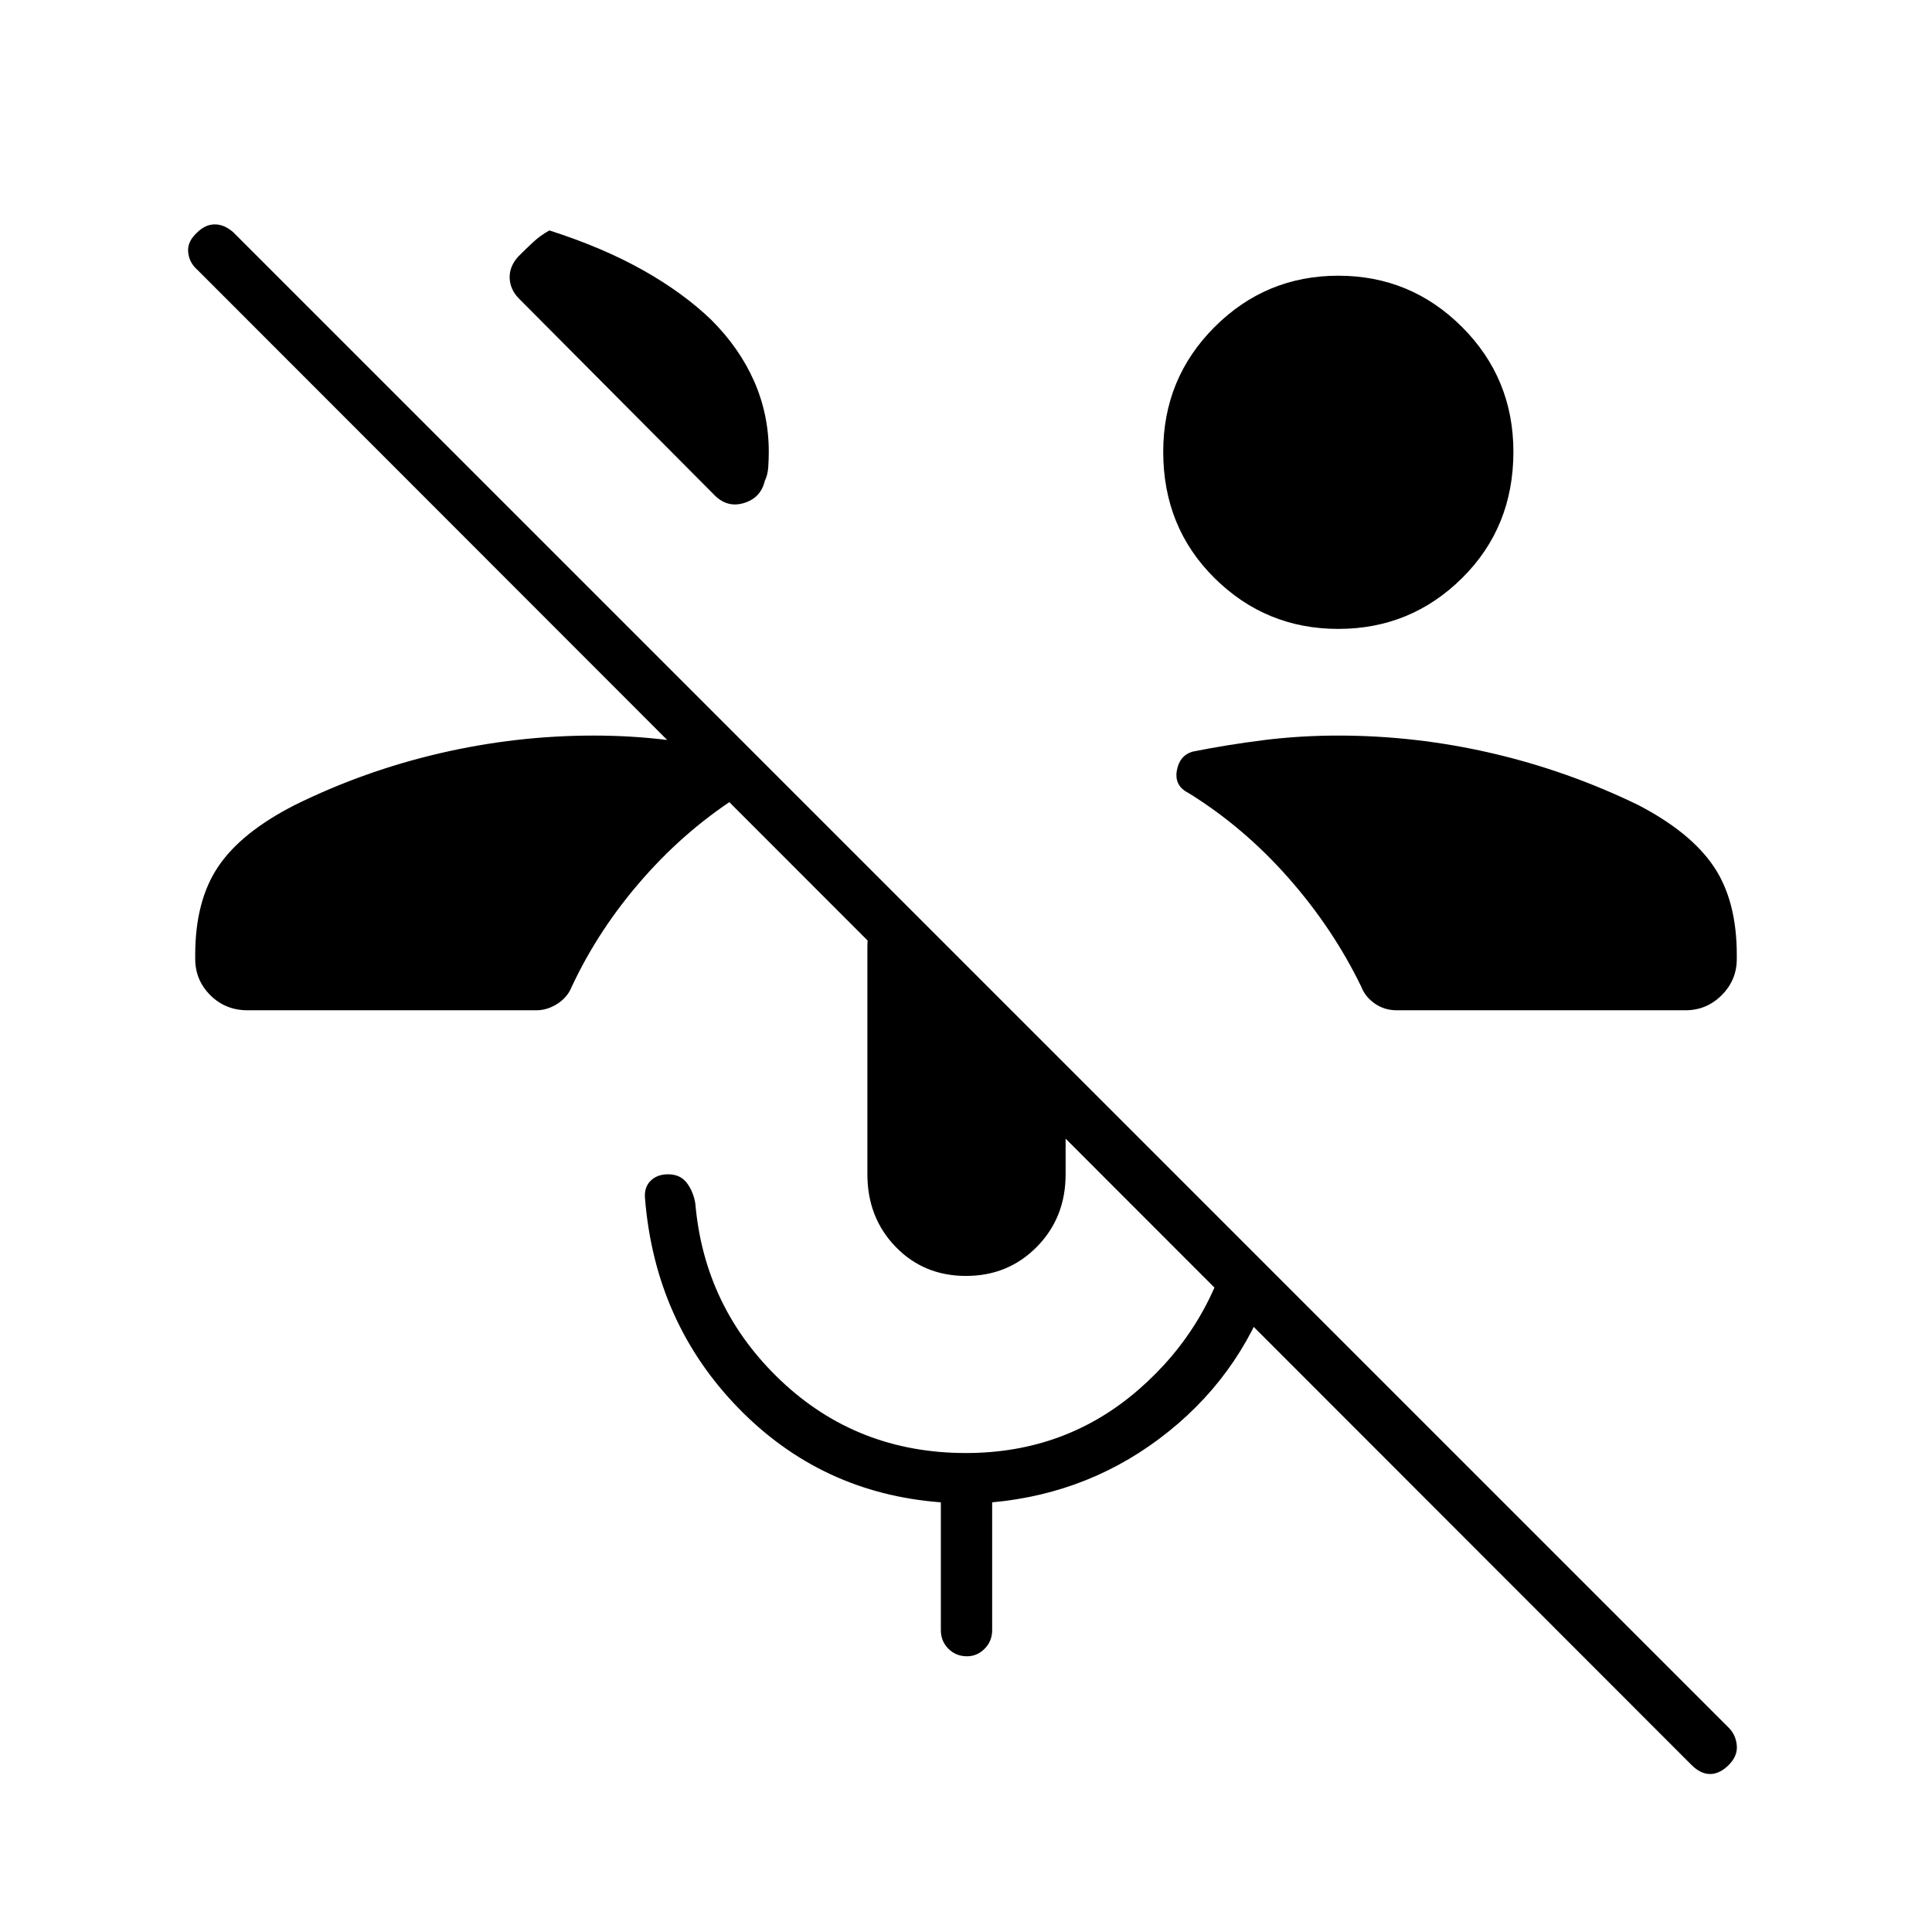 <svg xmlns="http://www.w3.org/2000/svg" height="24" viewBox="0 -960 960 960" width="24"><path d="M840.5-83 98-826q-4-3.5-4.5-8.75t4.5-9.75q4-4 8.75-4t9.25 4l743 743q3.5 3.5 4 8.75T859-83q-4.5 4.5-9.25 4.5T840.5-83ZM665-647.5q-36 0-61.5-25.25T578-735.5q0-36.5 25.5-62T665-823q36 0 61.5 25.5t25.5 62q0 37.5-25.5 62.75T665-647.5ZM353.5-801q14 14 21.25 30.5t7.25 35q0 3.5-.25 7.5t-1.75 7q-2 8.5-10.5 11t-15-4.5l-96.5-97q-4.5-4.5-4.75-10.25t4.25-10.75q4-4 7.5-7.25t8-5.75q26.5 8.5 46.5 19.75t34 24.75ZM480-326q-21 0-35-14.5t-14-36V-489q0-8.5 2.5-16.25t7-14.75l89 89v54.5q0 21.5-14.25 36T480-326Zm.5 189q-5.5 0-9.25-3.75T467.5-150v-63.5q-59.5-4.5-100.75-47t-46.25-104q-.5-5.5 2.75-8.75t8.75-3.25q6 0 9.25 4.25T345.5-362q4.5 52 42.5 88t92 36q49.5 0 85.75-31.5T612.5-348l21 21q-14.5 47.5-52.75 78.25T493-213.5v63.5q0 5.5-3.75 9.25T480.5-137ZM123-458q-11 0-18.5-7.5t-7.5-18v-2q0-27 11.5-44t38-30.5q34.5-17 72.25-25.75T295-594.5q19 0 37 2.25t35.5 5.75q7.5 1.5 8 9t-6 11.5q-27.5 17-49.75 42.25T284-469.5q-2 5-7 8.25T266.5-458H123Zm571 0q-6 0-10.75-3.25t-6.75-8.25q-14-29-36.25-54.25T590.5-566q-7-3.5-5.75-11t7.75-9.5q17.5-3.5 35.5-5.75t37-2.25q38.5 0 76.25 8.75T814-560q26 13.5 37.5 30.5t11.5 44v2q0 10.5-7.5 18t-18 7.5H694Z"/></svg>